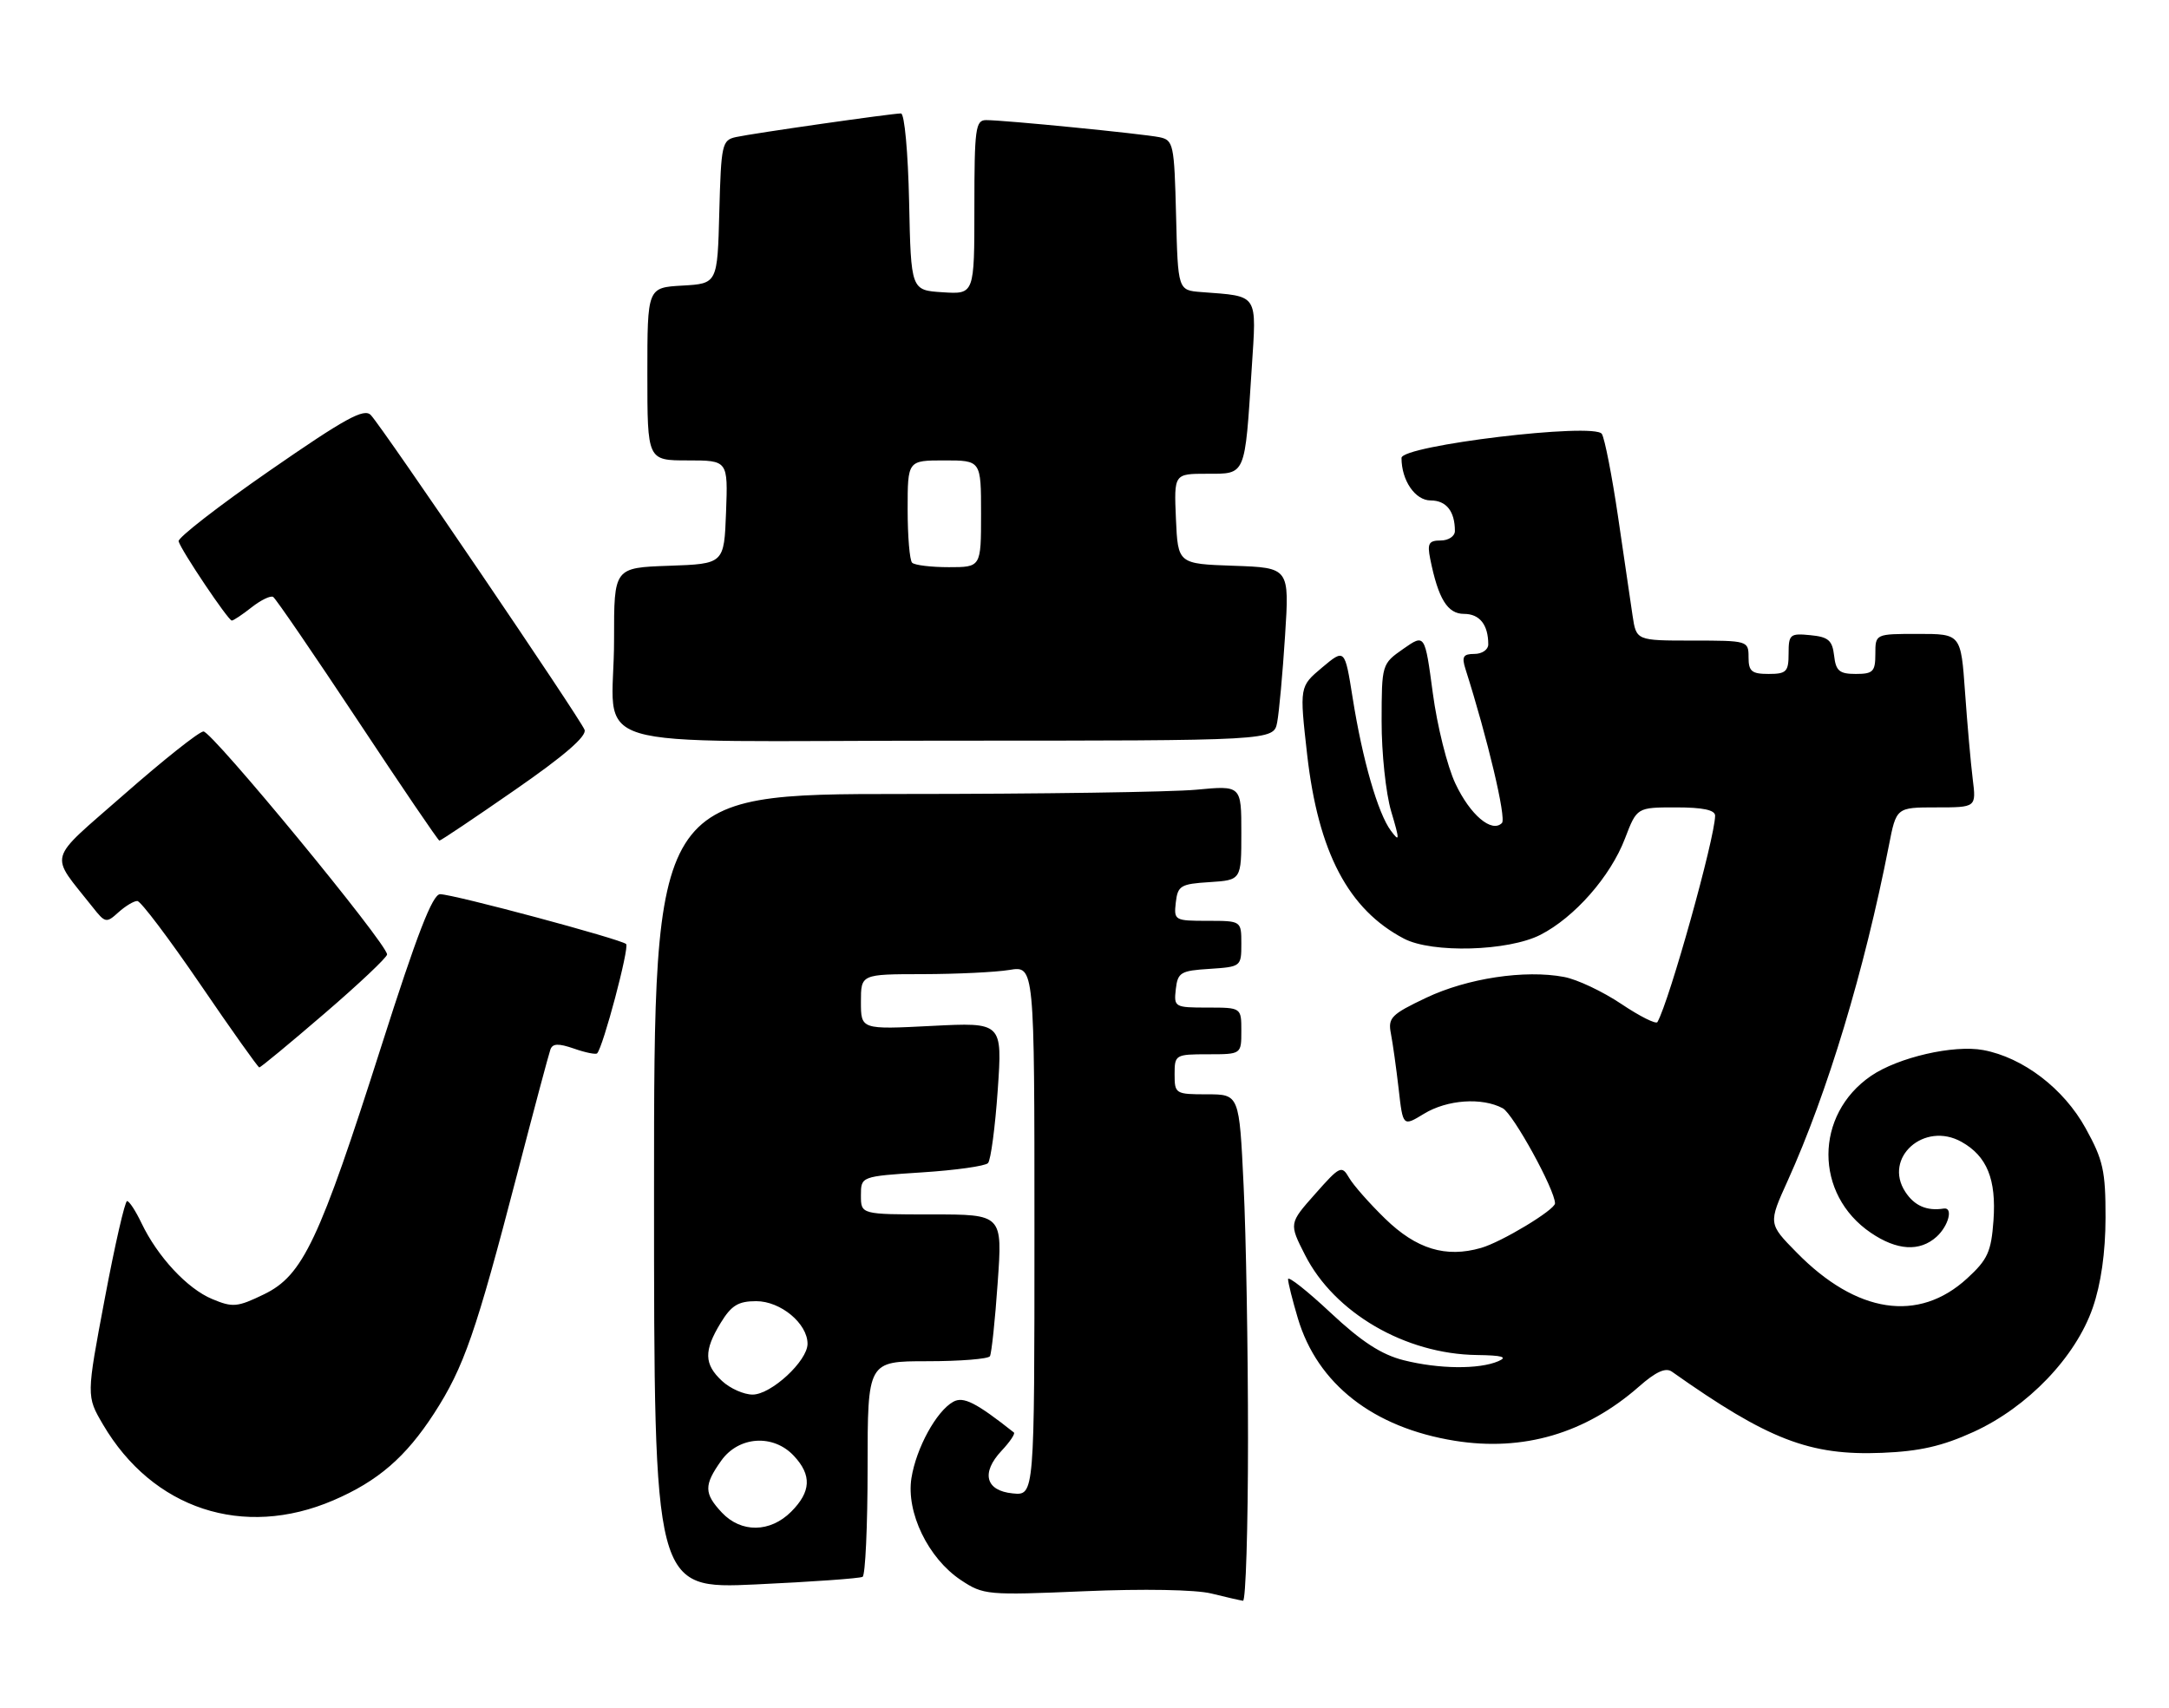 <?xml version="1.0" encoding="UTF-8" standalone="no"?>
<!DOCTYPE svg PUBLIC "-//W3C//DTD SVG 1.1//EN" "http://www.w3.org/Graphics/SVG/1.1/DTD/svg11.dtd" >
<svg xmlns="http://www.w3.org/2000/svg" xmlns:xlink="http://www.w3.org/1999/xlink" version="1.1" viewBox="0 0 325 256">
 <g >
 <path fill="currentColor"
d=" M 187.00 215.66 C 187.00 202.27 186.71 185.17 186.34 177.66 C 185.69 164.00 185.69 164.00 180.84 164.00 C 176.13 164.00 176.00 163.92 176.00 161.00 C 176.00 158.07 176.11 158.00 181.00 158.00 C 186.00 158.00 186.00 158.00 186.00 154.50 C 186.00 151.00 186.00 151.00 180.93 151.00 C 176.00 151.00 175.88 150.93 176.18 148.25 C 176.47 145.73 176.90 145.47 181.25 145.20 C 185.94 144.89 186.00 144.85 186.00 141.45 C 186.00 138.00 186.00 138.00 180.93 138.00 C 176.00 138.00 175.88 137.93 176.18 135.25 C 176.47 132.73 176.90 132.47 181.25 132.20 C 186.00 131.89 186.00 131.89 186.00 124.80 C 186.00 117.71 186.00 117.71 179.25 118.35 C 175.54 118.70 155.74 118.99 135.25 118.99 C 98.00 119.00 98.00 119.00 98.00 178.57 C 98.00 238.15 98.00 238.15 113.25 237.45 C 121.64 237.06 128.84 236.55 129.25 236.31 C 129.66 236.08 130.00 228.71 130.00 219.94 C 130.00 204.00 130.00 204.00 138.94 204.00 C 143.86 204.00 148.08 203.66 148.33 203.25 C 148.57 202.84 149.10 197.89 149.49 192.25 C 150.22 182.00 150.22 182.00 139.61 182.00 C 129.00 182.00 129.00 182.00 129.00 179.15 C 129.00 176.30 129.00 176.30 138.14 175.70 C 143.17 175.38 147.63 174.75 148.04 174.31 C 148.46 173.86 149.11 168.93 149.50 163.35 C 150.20 153.21 150.20 153.21 139.60 153.75 C 129.00 154.29 129.00 154.29 129.00 150.14 C 129.00 146.00 129.00 146.00 138.25 145.99 C 143.34 145.98 149.19 145.70 151.25 145.36 C 155.00 144.74 155.00 144.74 155.00 184.43 C 155.00 224.13 155.00 224.13 151.76 223.81 C 147.67 223.42 146.96 220.73 150.08 217.41 C 151.32 216.09 152.15 214.86 151.92 214.68 C 146.23 210.18 144.35 209.23 142.83 210.08 C 140.31 211.48 137.29 217.00 136.57 221.50 C 135.75 226.66 139.08 233.54 143.98 236.80 C 147.35 239.04 147.92 239.09 162.48 238.47 C 171.33 238.09 179.14 238.23 181.50 238.81 C 183.70 239.36 185.84 239.84 186.25 239.90 C 186.66 239.95 187.00 229.05 187.00 215.66 Z  M 49.94 224.85 C 56.63 221.98 60.80 218.37 65.05 211.81 C 69.52 204.89 71.31 199.72 77.48 176.00 C 79.98 166.38 82.23 157.95 82.47 157.29 C 82.80 156.37 83.67 156.34 86.01 157.15 C 87.71 157.75 89.27 158.06 89.47 157.86 C 90.36 156.98 94.33 142.00 93.82 141.48 C 93.09 140.76 68.00 134.03 65.95 134.01 C 64.81 134.00 62.50 139.97 57.15 156.75 C 47.83 185.98 45.39 191.15 39.56 193.97 C 35.56 195.91 34.87 195.97 31.79 194.68 C 28.06 193.13 23.60 188.33 21.19 183.28 C 20.33 181.48 19.37 180.00 19.04 180.00 C 18.72 180.00 17.21 186.58 15.70 194.61 C 12.94 209.23 12.94 209.23 15.43 213.48 C 22.87 226.16 36.46 230.64 49.94 224.85 Z  M 295.72 214.59 C 303.82 210.89 311.02 203.39 313.58 195.97 C 314.81 192.41 315.48 187.71 315.49 182.50 C 315.50 175.47 315.14 173.84 312.50 169.07 C 309.22 163.13 303.14 158.49 297.18 157.37 C 292.74 156.54 284.42 158.46 280.35 161.24 C 271.86 167.06 271.84 178.99 280.32 184.75 C 284.24 187.42 287.65 187.62 290.17 185.35 C 291.98 183.71 292.70 180.89 291.25 181.12 C 288.72 181.52 286.85 180.71 285.49 178.62 C 282.14 173.51 288.33 167.99 293.92 171.13 C 297.73 173.27 299.14 176.74 298.70 182.91 C 298.36 187.60 297.83 188.77 294.75 191.59 C 287.47 198.27 278.18 196.86 269.21 187.71 C 264.95 183.38 264.95 183.38 267.87 176.94 C 273.84 163.73 279.34 145.51 283.02 126.75 C 284.14 121.00 284.14 121.00 290.13 121.00 C 296.12 121.00 296.12 121.00 295.59 116.75 C 295.30 114.41 294.78 108.56 294.44 103.75 C 293.82 95.00 293.82 95.00 287.41 95.00 C 281.00 95.00 281.00 95.00 281.00 98.00 C 281.00 100.65 280.66 101.00 278.07 101.00 C 275.61 101.00 275.08 100.55 274.82 98.25 C 274.55 95.96 273.96 95.45 271.25 95.19 C 268.22 94.89 268.00 95.08 268.00 97.94 C 268.00 100.67 267.68 101.00 265.00 101.00 C 262.47 101.00 262.00 100.61 262.00 98.50 C 262.00 96.03 261.89 96.00 253.59 96.00 C 245.18 96.00 245.18 96.00 244.62 92.25 C 244.32 90.19 243.33 83.51 242.44 77.40 C 241.54 71.30 240.45 65.73 240.02 65.03 C 238.94 63.28 210.00 66.76 210.00 68.63 C 210.00 72.01 212.05 75.00 214.37 75.00 C 216.71 75.00 218.00 76.63 218.00 79.58 C 218.00 80.36 217.04 81.00 215.88 81.00 C 214.09 81.00 213.84 81.44 214.30 83.75 C 215.51 89.76 216.89 92.00 219.37 92.00 C 221.71 92.00 223.00 93.63 223.00 96.58 C 223.00 97.36 222.07 98.00 220.93 98.00 C 219.24 98.00 219.00 98.41 219.58 100.25 C 222.88 110.61 225.74 122.65 225.05 123.34 C 223.53 124.88 220.28 122.13 218.07 117.42 C 216.86 114.86 215.34 108.77 214.69 103.87 C 213.50 94.98 213.50 94.98 210.27 97.24 C 207.05 99.49 207.03 99.55 207.02 108.09 C 207.01 112.82 207.65 118.89 208.45 121.59 C 209.75 125.96 209.74 126.28 208.41 124.50 C 206.47 121.90 204.15 113.87 202.68 104.59 C 201.50 97.19 201.50 97.19 198.10 100.04 C 194.71 102.89 194.71 102.89 195.86 113.08 C 197.53 127.74 202.04 136.31 210.37 140.67 C 214.59 142.88 225.98 142.56 230.81 140.10 C 235.93 137.48 241.32 131.35 243.49 125.65 C 245.27 121.00 245.27 121.00 251.14 121.00 C 255.17 121.00 257.00 121.39 256.99 122.25 C 256.95 125.64 250.16 149.95 248.35 153.17 C 248.15 153.54 245.71 152.32 242.94 150.46 C 240.17 148.60 236.31 146.77 234.35 146.41 C 228.48 145.30 219.85 146.61 213.70 149.53 C 208.46 152.02 207.95 152.53 208.41 154.89 C 208.69 156.33 209.21 160.05 209.57 163.17 C 210.21 168.84 210.21 168.84 213.36 166.92 C 216.85 164.79 222.06 164.43 225.17 166.09 C 226.74 166.93 233.00 178.32 233.00 180.34 C 233.00 181.31 224.98 186.15 221.92 187.02 C 216.63 188.54 212.23 187.20 207.53 182.62 C 205.20 180.35 202.77 177.60 202.14 176.50 C 201.04 174.61 200.77 174.73 197.06 178.93 C 193.14 183.35 193.14 183.35 195.54 188.07 C 199.93 196.74 210.55 202.93 221.29 203.07 C 225.12 203.12 225.97 203.37 224.50 204.00 C 221.61 205.24 215.59 205.18 210.32 203.85 C 206.99 203.01 204.02 201.08 199.38 196.74 C 195.87 193.45 193.00 191.19 193.00 191.70 C 193.00 192.22 193.66 194.86 194.47 197.57 C 197.41 207.43 205.77 213.95 217.97 215.92 C 228.24 217.57 237.57 214.83 245.57 207.81 C 248.11 205.57 249.58 204.91 250.51 205.56 C 264.95 215.77 271.16 218.17 282.00 217.73 C 287.66 217.50 291.03 216.73 295.72 214.59 Z  M 48.60 151.91 C 53.77 147.47 58.00 143.47 58.00 143.04 C 58.00 141.43 31.70 109.50 30.48 109.62 C 29.77 109.69 24.45 113.92 18.64 119.02 C 6.86 129.36 7.34 127.66 13.90 135.97 C 15.76 138.33 15.94 138.37 17.75 136.72 C 18.80 135.78 20.07 135.01 20.58 135.03 C 21.09 135.04 25.32 140.65 30.00 147.50 C 34.67 154.35 38.66 159.96 38.85 159.97 C 39.04 159.99 43.43 156.36 48.60 151.91 Z  M 77.15 118.39 C 84.55 113.27 87.95 110.32 87.59 109.37 C 86.93 107.66 57.32 64.04 55.56 62.20 C 54.55 61.14 51.73 62.69 40.41 70.53 C 32.76 75.83 26.62 80.60 26.76 81.12 C 27.13 82.48 34.20 93.00 34.73 93.00 C 34.98 93.00 36.32 92.11 37.71 91.01 C 39.10 89.92 40.55 89.22 40.93 89.46 C 41.32 89.70 47.00 98.01 53.57 107.92 C 60.13 117.84 65.65 125.96 65.84 125.98 C 66.03 125.99 71.12 122.58 77.15 118.39 Z  M 191.37 108.25 C 191.66 106.74 192.19 100.91 192.55 95.29 C 193.21 85.08 193.21 85.08 184.85 84.79 C 176.50 84.50 176.50 84.50 176.20 77.75 C 175.91 71.00 175.91 71.00 180.87 71.00 C 186.71 71.00 186.51 71.46 187.55 55.30 C 188.29 43.85 188.68 44.44 180.00 43.77 C 176.50 43.50 176.50 43.50 176.22 32.26 C 175.95 21.57 175.83 21.00 173.72 20.56 C 171.21 20.05 150.44 17.99 147.75 18.00 C 146.17 18.00 146.00 19.29 146.00 31.05 C 146.00 44.11 146.00 44.11 141.25 43.80 C 136.50 43.50 136.50 43.50 136.22 30.25 C 136.06 22.84 135.53 17.00 135.00 17.00 C 133.64 17.00 112.91 19.97 110.28 20.54 C 108.19 21.00 108.05 21.59 107.78 31.76 C 107.50 42.50 107.50 42.50 102.25 42.80 C 97.00 43.10 97.00 43.10 97.00 56.05 C 97.00 69.00 97.00 69.00 103.04 69.00 C 109.08 69.00 109.08 69.00 108.79 76.75 C 108.50 84.50 108.50 84.50 100.25 84.79 C 92.00 85.08 92.00 85.08 92.01 95.79 C 92.04 113.03 85.35 111.00 142.04 111.00 C 190.84 111.00 190.84 111.00 191.37 108.25 Z  M 108.17 226.69 C 105.47 223.81 105.46 222.57 108.07 218.90 C 110.69 215.22 115.88 214.88 118.96 218.19 C 121.66 221.08 121.53 223.56 118.55 226.55 C 115.40 229.70 111.06 229.75 108.17 226.69 Z  M 108.19 206.96 C 105.48 204.44 105.44 202.43 107.99 198.25 C 109.59 195.63 110.62 195.00 113.31 195.00 C 116.97 195.00 121.00 198.35 121.00 201.39 C 121.00 203.96 115.55 209.00 112.77 209.00 C 111.45 209.00 109.39 208.08 108.19 206.96 Z  M 136.67 84.33 C 136.30 83.97 136.00 80.37 136.00 76.33 C 136.00 69.00 136.00 69.00 141.50 69.00 C 147.00 69.00 147.00 69.00 147.00 77.00 C 147.00 85.00 147.00 85.00 142.17 85.00 C 139.51 85.00 137.03 84.70 136.67 84.33 Z "/>
</g>
</svg>
